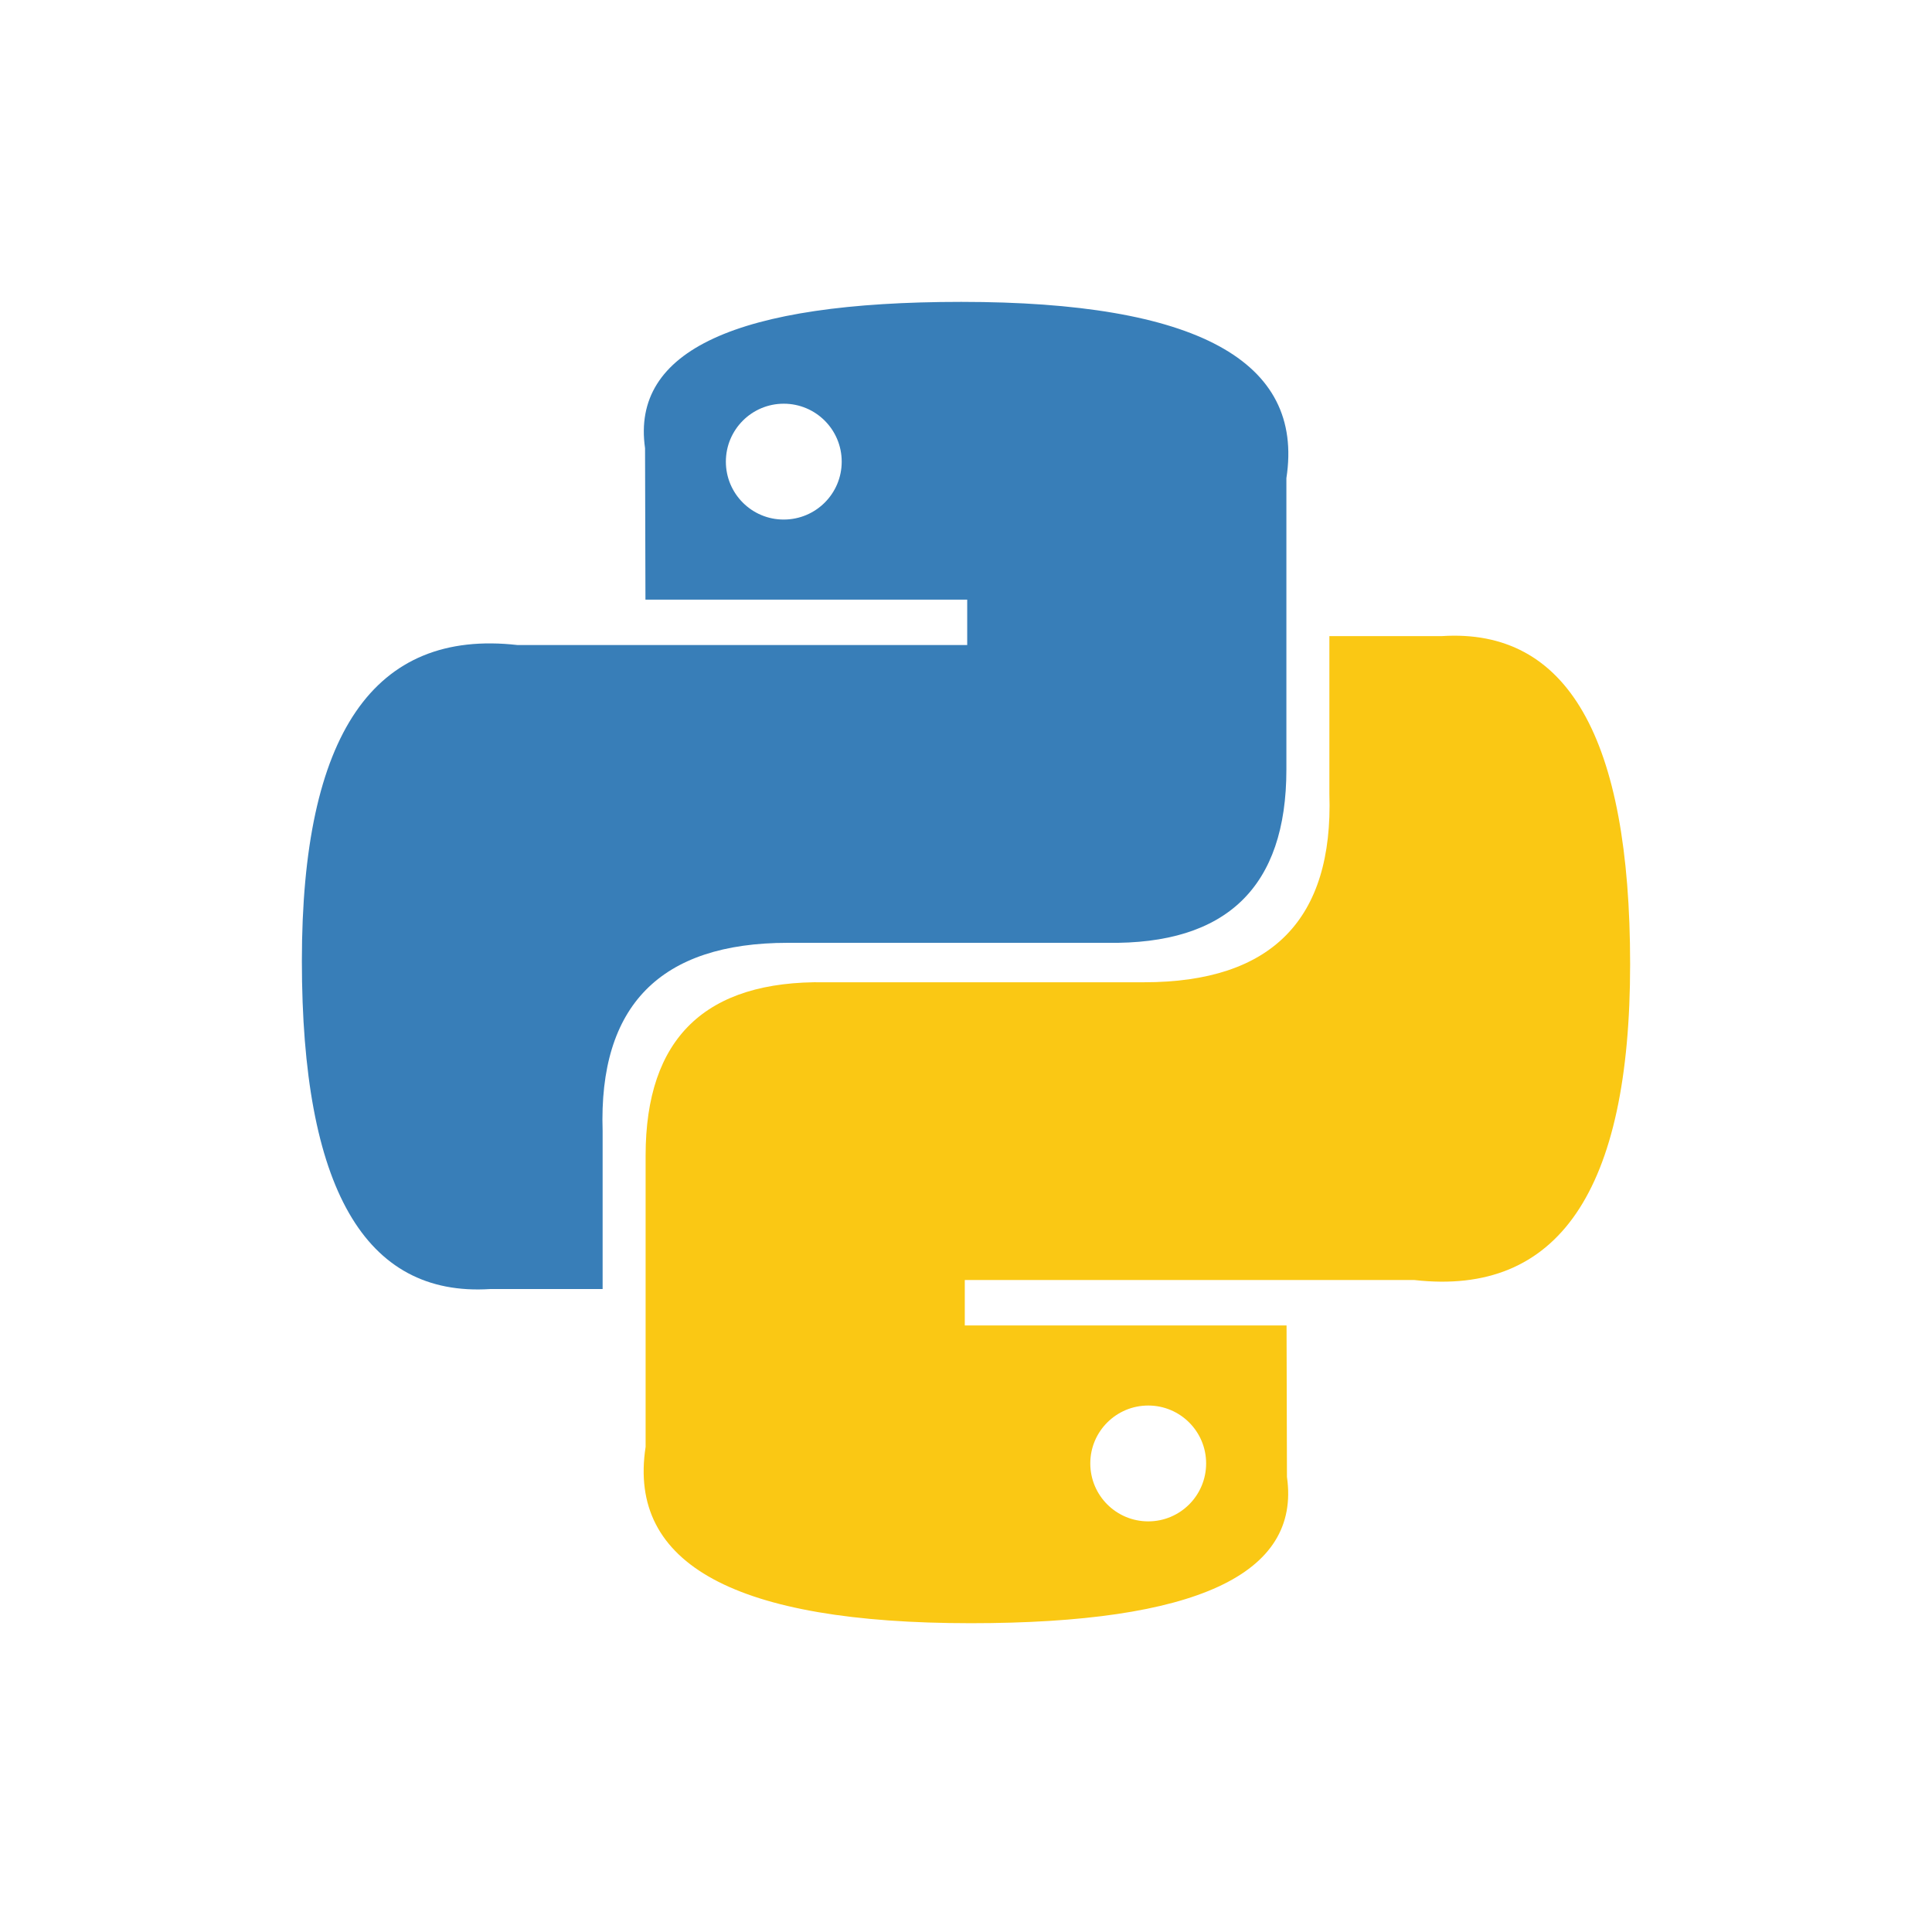 <svg xmlns="http://www.w3.org/2000/svg" xmlns:xlink="http://www.w3.org/1999/xlink" fill="none" version="1.1" width="24" height="24" viewBox="0 0 24 24"><defs><clipPath id="master_svg0_3105_4160"><rect x="0" y="0" width="24" height="24" rx="0"/></clipPath><clipPath id="master_svg1_3105_4162"><rect x="1" y="1" width="22" height="22" rx="2"/></clipPath><clipPath id="master_svg2_3125_4906"><rect x="-4.5" y="-4.5" width="33" height="33" rx="0"/></clipPath></defs><g><g clip-path="url(#master_svg0_3105_4160)"></g><g clip-path="url(#master_svg1_3105_4162)"><g clip-path="url(#master_svg2_3125_4906)"><g><path d="M11.941,3.75Q7.752,3.75,8.013,5.567L8.018,7.449L12.015,7.449L12.015,8.013L6.43,8.013Q3.75,7.709,3.75,11.936Q3.75,16.162,6.089,16.013L7.486,16.013L7.486,14.051Q7.41,11.712,9.788,11.712L13.752,11.712Q15.98,11.748,15.98,9.559L15.98,5.94Q16.318,3.75,11.941,3.75ZM9.736,5.015C10.134,5.015,10.456,5.337,10.456,5.735C10.456,6.132,10.134,6.454,9.736,6.454C9.339,6.455,9.017,6.132,9.017,5.735C9.017,5.337,9.339,5.015,9.736,5.015Z" fill="#387EB8" fill-opacity="1"/></g><g><path d="M12.059,20.164Q16.248,20.164,15.987,18.347L15.982,16.465L11.985,16.465L11.985,15.901L17.57,15.901Q20.25,16.205,20.25,11.978Q20.25,7.752,17.911,7.902L16.514,7.902L16.514,9.863Q16.59,12.202,14.212,12.202L10.248,12.202Q8.02,12.166,8.02,14.355L8.02,17.974Q7.682,20.164,12.059,20.164ZM14.264,18.899C13.866,18.899,13.544,18.577,13.544,18.179C13.544,17.782,13.866,17.46,14.264,17.46C14.661,17.46,14.983,17.782,14.983,18.179C14.983,18.577,14.661,18.899,14.264,18.899Z" fill="#FAC814" fill-opacity="1"/></g></g></g></g></svg>